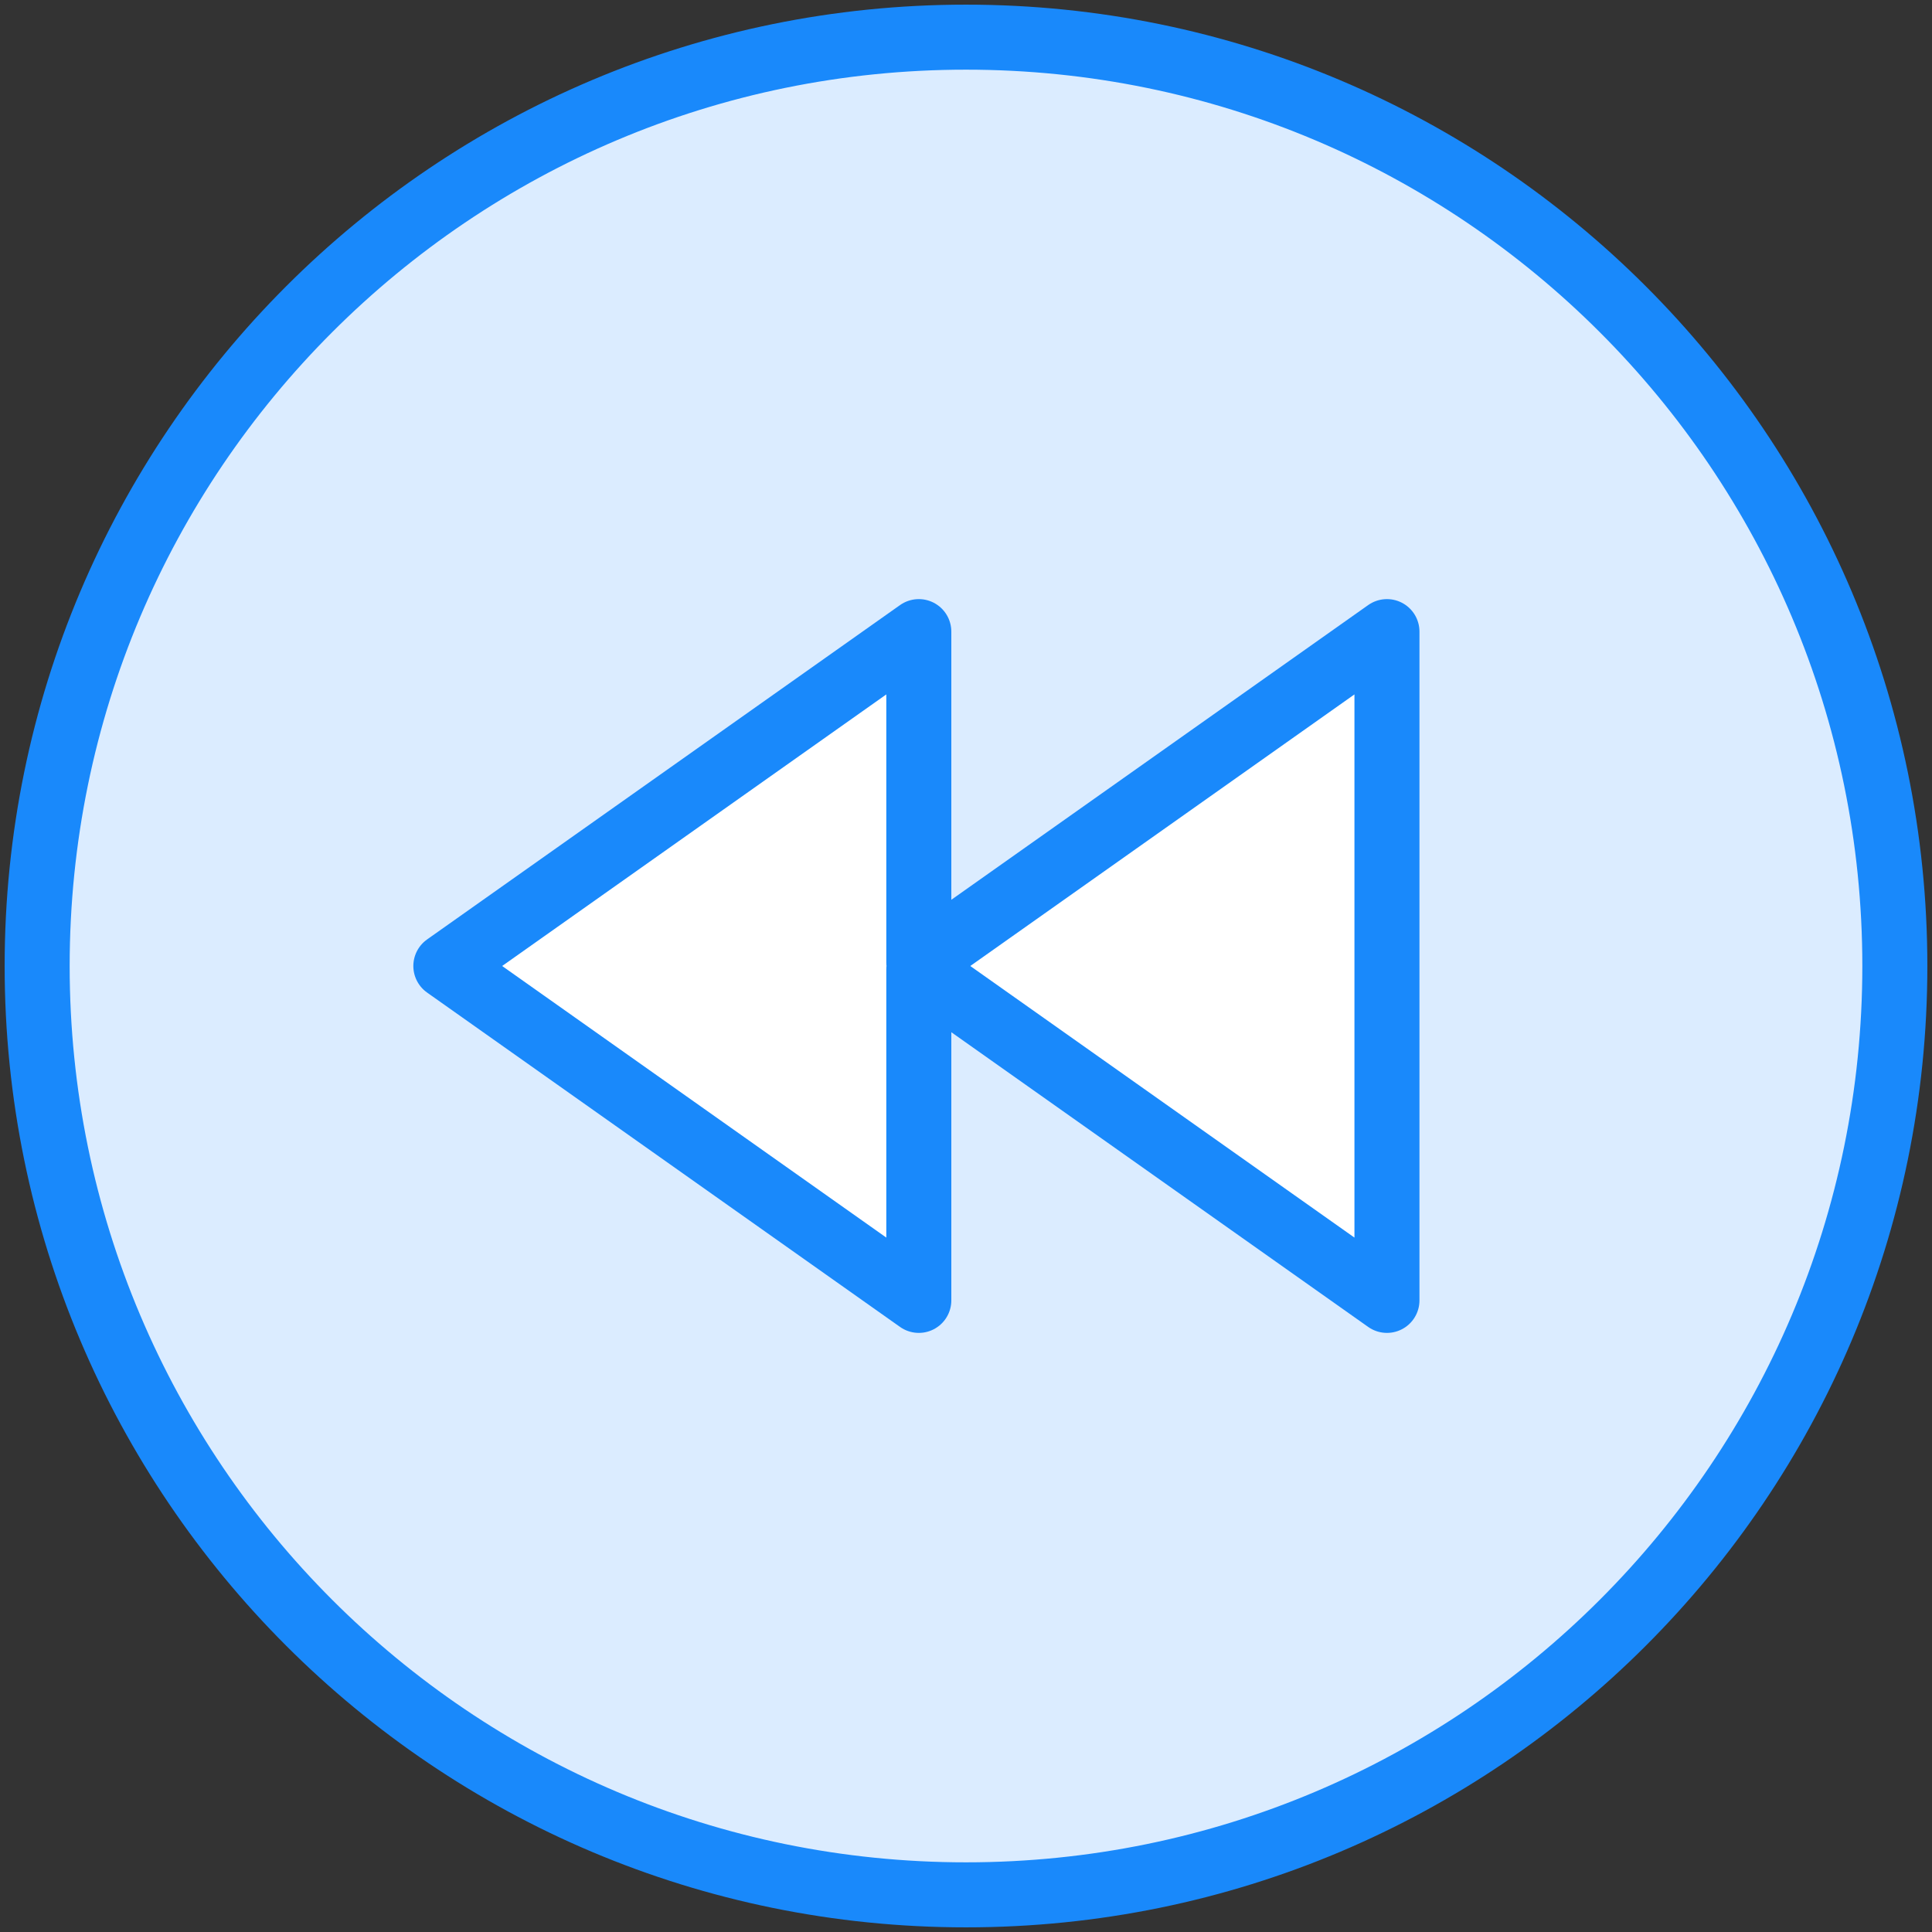 <?xml version="1.0" encoding="UTF-8"?>
<svg width="104px" height="104px" viewBox="0 0 104 104" version="1.1" xmlns="http://www.w3.org/2000/svg" xmlns:xlink="http://www.w3.org/1999/xlink">
    <rect x="0" y="0" width="104" height="104" fill="#333333" stroke="none"/>
    <!-- Generator: Sketch 46.2 (44496) - http://www.bohemiancoding.com/sketch -->
    <title>multimedia-44</title>
    <desc>Created with Sketch.</desc>
    <defs></defs>
    <g id="ALL" stroke="none" stroke-width="1" fill="none" fill-rule="evenodd" stroke-linecap="round" stroke-linejoin="round">
        <g id="Primary" transform="translate(-3697, -6581)" stroke="#1989FB" stroke-width="3.5">
            <g id="Group-15" transform="translate(200, 200)">
                <g id="multimedia-44" transform="translate(3499, 6383)">
                    <path d="M50,100 C22.386,100 0,77.614 0,50 C0,22.386 22.386,0 50,0 C77.614,0 100,22.386 100,50 C100,77.614 77.614,100 50,100 L50,100 Z" id="Layer-1" fill="#DBECFF"></path>
                    <polygon id="Layer-2" fill="#FFFFFF" points="47.46 50.184 72.66 68 72.66 32 47.46 49.816 47.46 32 22 50 47.46 68"></polygon>
                </g>
            </g>
        </g>
    </g>
</svg>
